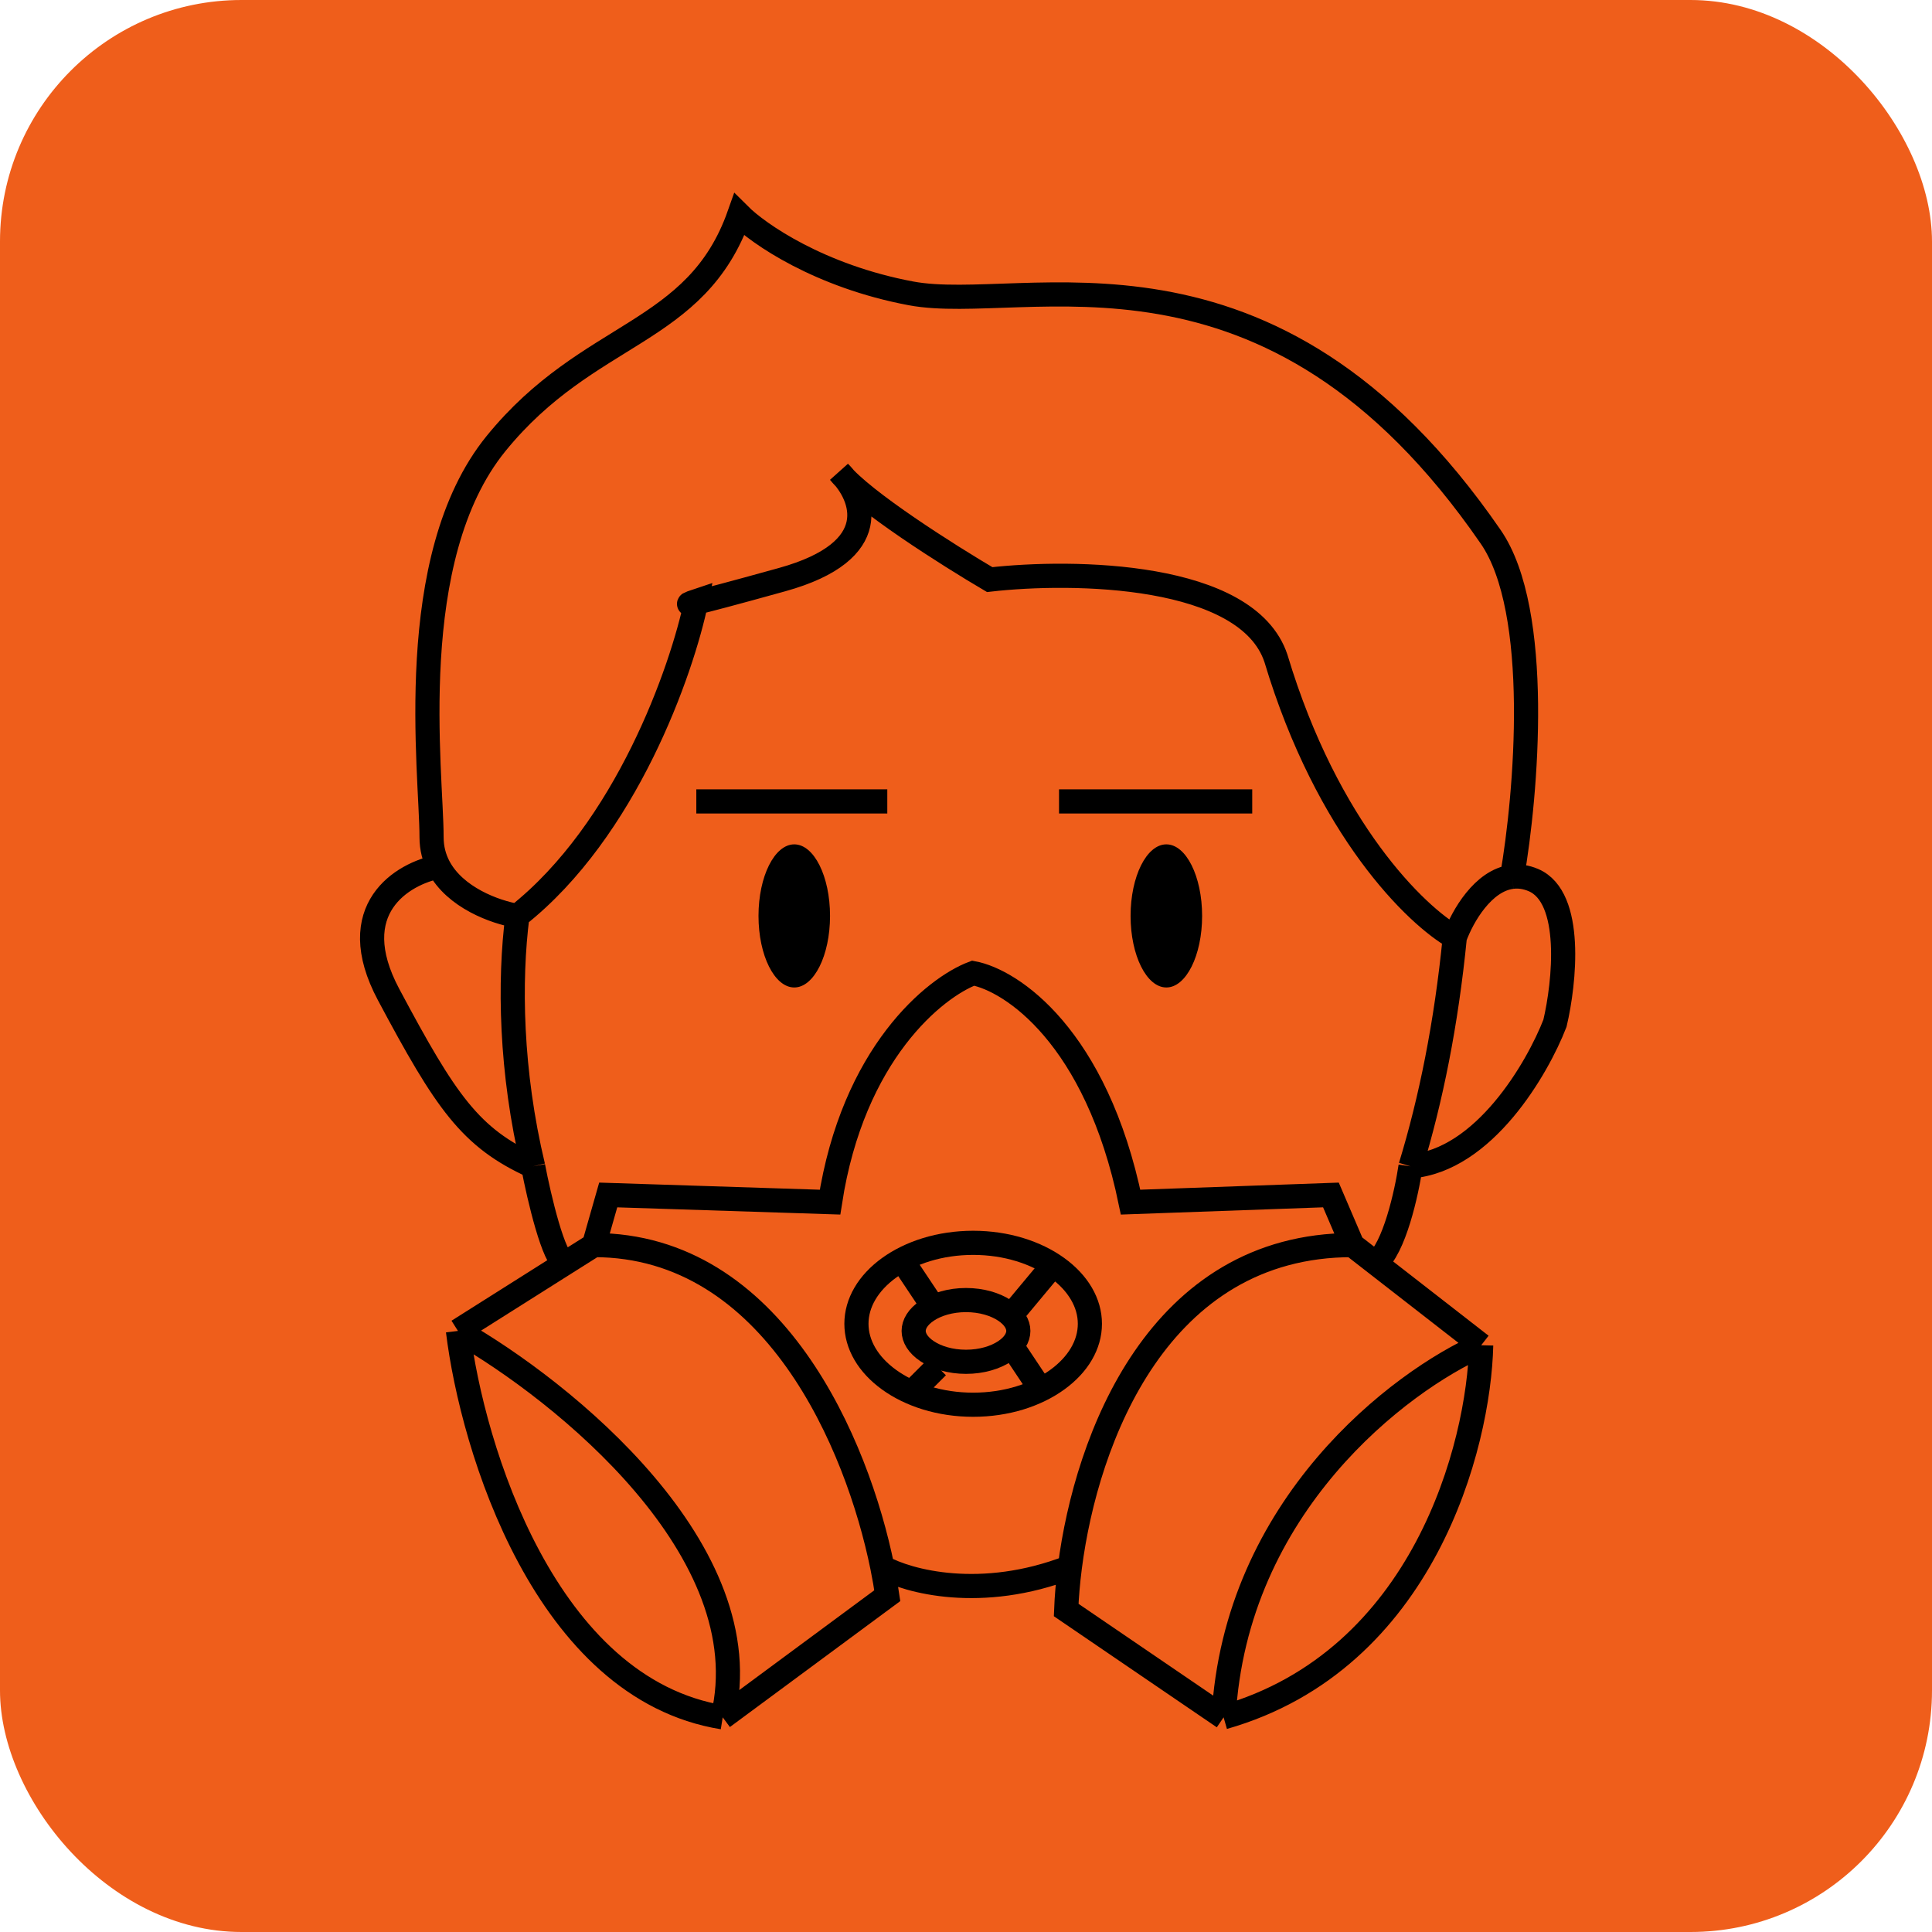 <svg width="80" height="80" viewBox="0 0 80 80" fill="none" xmlns="http://www.w3.org/2000/svg">
<rect width="80" height="80" rx="10" fill="#EF5E1B"/>
<path d="M21.425 37.926C25.929 34.37 28.24 27.753 28.833 24.889C28.24 25.086 28.122 25.185 32.388 24C36.655 22.815 35.746 20.543 34.759 19.556C35.707 20.741 39.302 23.012 40.981 24C44.438 23.605 51.648 23.704 52.833 27.259C54.966 34.37 58.66 37.926 60.24 38.815M21.425 37.926C20.496 37.771 18.839 37.167 18.166 35.886M21.425 37.926C21.081 40.613 21.135 44.366 22.076 48.296M60.24 38.815C59.886 42.394 59.25 45.539 58.408 48.296M60.24 38.815C60.561 37.934 61.414 36.454 62.611 36.307M58.408 48.296C61.445 48.059 63.66 44.247 64.388 42.37C64.784 40.691 65.159 37.156 63.499 36.444C63.186 36.31 62.889 36.272 62.611 36.307M58.408 48.296C58.247 49.388 57.732 51.718 56.962 52.304M62.611 36.307C63.203 32.896 63.855 25.304 61.722 22.222C52.537 8.889 42.462 13.037 37.722 12.148C33.929 11.437 31.401 9.679 30.611 8.889C28.833 13.926 24.388 13.63 20.537 18.37C16.685 23.111 17.87 32 17.87 34.667C17.87 35.128 17.981 35.533 18.166 35.886M18.166 35.886C16.685 36.171 14.196 37.63 16.092 41.185C18.462 45.63 19.468 47.111 22.076 48.296M22.076 48.296C22.322 49.585 22.933 52.192 23.407 52.304M28.833 33.185H36.741M43.852 33.185H51.852M24.593 51.556L25.185 49.481L34.37 49.778C35.319 43.615 38.716 40.889 40.296 40.296C41.877 40.593 45.393 42.904 46.815 49.778L55.111 49.481L56 51.556M24.593 51.556C32.037 51.556 35.504 59.815 36.535 64.889M24.593 51.556L23.407 52.304M18.963 55.111C19.556 59.951 22.578 69.926 29.926 71.111M18.963 55.111C23.309 57.58 31.585 64.237 29.926 71.111M18.963 55.111L23.407 52.304M29.926 71.111L36.741 66.074C36.688 65.705 36.62 65.308 36.535 64.889M56 51.556C47.96 51.556 44.987 59.583 44.301 64.889M56 51.556L56.962 52.304M61.333 55.704C61.235 59.852 58.963 68.741 50.667 71.111M61.333 55.704C57.975 57.185 51.141 62.341 50.667 71.111M61.333 55.704L56.962 52.304M50.667 71.111L44.148 66.667C44.169 66.126 44.219 65.527 44.301 64.889M36.535 64.889C37.594 65.481 40.631 66.311 44.301 64.889M37.333 52.148L38.519 53.926M43.556 52.444L42.074 54.222M42.074 56L43.259 57.778M38.815 56.593L37.63 57.778" stroke="black"/>
<ellipse cx="32.889" cy="37.926" rx="1.481" ry="2.963" fill="black"/>
<ellipse cx="48.296" cy="37.926" rx="1.481" ry="2.963" fill="black"/>
<path d="M45.13 54.815C45.13 55.678 44.646 56.504 43.775 57.133C42.904 57.762 41.676 58.167 40.296 58.167C38.917 58.167 37.689 57.762 36.818 57.133C35.946 56.504 35.463 55.678 35.463 54.815C35.463 53.952 35.946 53.126 36.818 52.496C37.689 51.867 38.917 51.463 40.296 51.463C41.676 51.463 42.904 51.867 43.775 52.496C44.646 53.126 45.13 53.952 45.13 54.815Z" stroke="black"/>
<path d="M42.167 55.111C42.167 55.383 42.001 55.69 41.608 55.952C41.218 56.212 40.651 56.389 40 56.389C39.349 56.389 38.781 56.212 38.392 55.952C37.998 55.69 37.833 55.383 37.833 55.111C37.833 54.839 37.998 54.532 38.392 54.27C38.781 54.01 39.349 53.833 40 53.833C40.651 53.833 41.218 54.01 41.608 54.27C42.001 54.532 42.167 54.839 42.167 55.111Z" stroke="black"/>
</svg>
